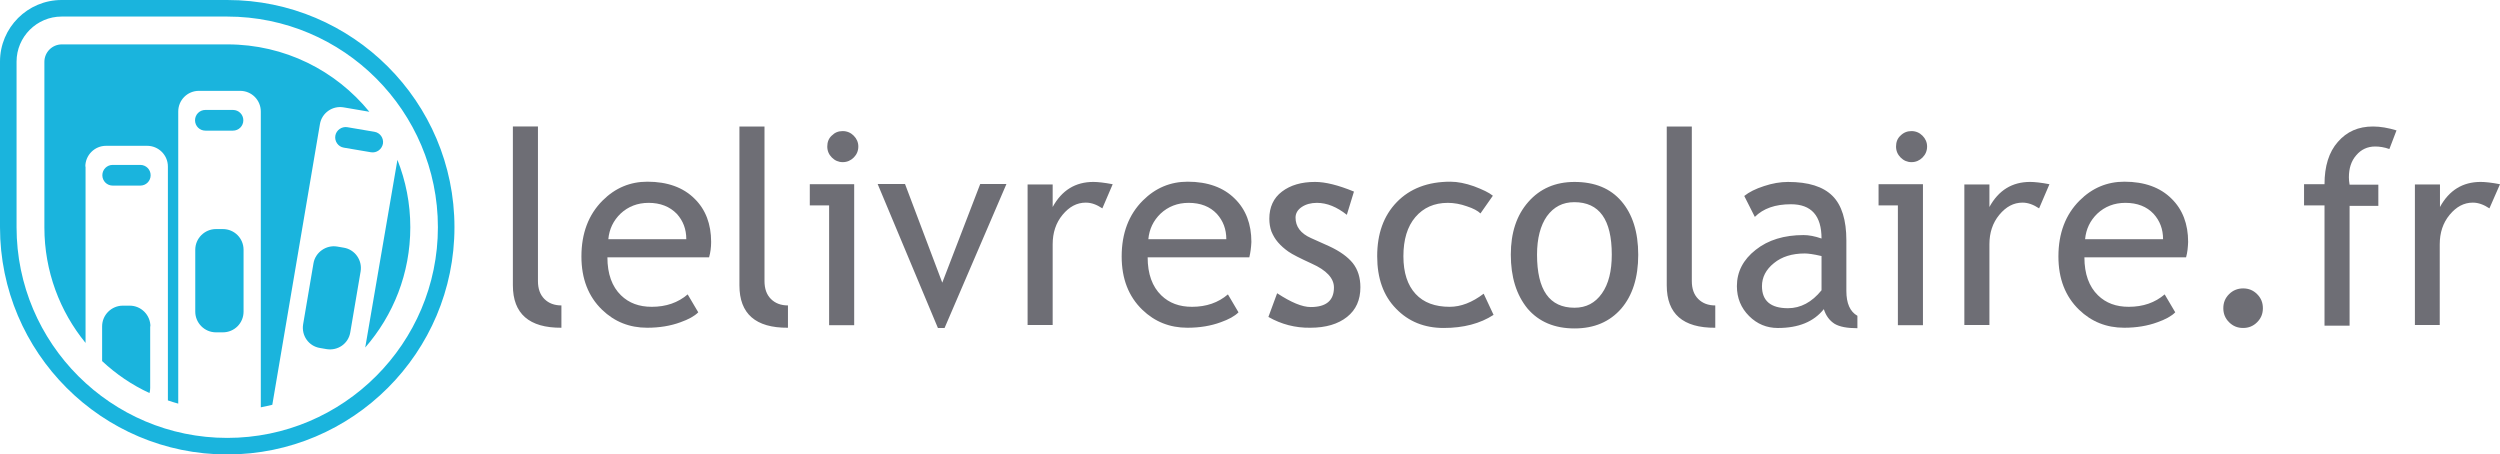 <?xml version="1.0" encoding="UTF-8"?>
<svg enable-background="new 0 0 1087 197.6" version="1" viewBox="0 0 1087 197.6" xmlns="http://www.w3.org/2000/svg">
<g fill="#1AB4DD">
<path d="M7.2 26.8C7.2 16 16 7.2 26.8 7.2h72c50.5 0 91.6 41.1 91.6 91.6 0 50.5-41.1 91.6-91.6 91.6-50.5 0-91.6-41.1-91.6-91.6v-72zm91.6 170.8c54.5 0 98.8-44.3 98.8-98.8S153.3 0 98.8 0h-72C12 0 0 12 0 26.8v72c0 54.5 44.3 98.8 98.8 98.8M136.3 114.5l-4.5 26.5c-.8 4.9 2.4 9.5 7.3 10.3l2.9.5c4.9.8 9.5-2.4 10.3-7.3l4.5-26.5c.8-4.9-2.5-9.5-7.3-10.3l-2.9-.5c-4.8-.8-9.5 2.5-10.3 7.3M172.8 69.5l-14 81.6c12.2-14 19.6-32.2 19.6-52.3 0-10.4-2-20.2-5.6-29.3M145.8 59c-.4 2.4 1.2 4.8 3.7 5.2l11.8 2c2.4.4 4.7-1.2 5.2-3.7.4-2.4-1.2-4.8-3.7-5.2l-11.8-2c-2.4-.4-4.8 1.3-5.2 3.7"/>
<path d="M37.1 72.4c0-4.9 4-9 9-9H64c4.9 0 9 4 9 9v101.7c1.5.5 3 1 4.5 1.4v-127c0-5 4-9 9-9h17.9c5 0 9 4 9 9v128.6c1.7-.3 3.3-.7 5-1.1l20.7-122c.8-4.9 5.5-8.2 10.4-7.3l11.1 1.9C146 30.7 123.8 19.3 98.9 19.3h-72c-4.2 0-7.6 3.4-7.6 7.6v72c0 19 6.7 36.5 17.9 50.2V72.4zM61 80.7c2.5 0 4.5-2 4.5-4.5s-2-4.5-4.5-4.5H49c-2.5 0-4.5 2-4.5 4.5s2 4.5 4.5 4.5h12zM65.4 141.9c0-4.9-4-9-9-9h-3c-4.9 0-9 4-9 9V157c6.1 5.7 13 10.4 20.6 13.9.2-.7.3-1.4.3-2.2v-26.8zM84.9 135.5c0 4.9 4 9 9 9h3c5 0 9-4 9-9v-26.9c0-5-4-9-9-9h-3c-4.9 0-9 4-9 9v26.9zM101.3 56.8c2.5 0 4.5-2 4.5-4.5s-2-4.5-4.5-4.5h-12c-2.5 0-4.5 2-4.5 4.5s2 4.5 4.5 4.5h12z"/>
</g>
<g fill="#6E6E75">
<path d="m223 124.1v-69.1h10.9v67.2c0 3.3 0.9 5.9 2.8 7.8s4.4 2.8 7.4 2.8v9.7c-14 0.1-21.1-6.1-21.1-18.4m59-35.9c-4.8 0-8.9 1.6-12.2 4.7-3.1 3-4.9 6.7-5.3 11.1h33.9c0-4.4-1.4-8-4.1-11-3.1-3.2-7.2-4.8-12.3-4.8m26.3 23.7h-44.2c0 7.2 2 12.7 5.9 16.5 3.5 3.4 7.9 5 13.4 5 6.2 0 11.4-1.8 15.6-5.4l4.6 7.8c-1.7 1.7-4.3 3.1-7.7 4.3-4.3 1.6-9.2 2.4-14.5 2.4-7.7 0-14.2-2.6-19.6-7.8-6-5.8-9-13.5-9-23.2 0-10.1 3.1-18.2 9.2-24.3 5.5-5.5 12-8.2 19.5-8.2 8.7 0 15.6 2.5 20.5 7.4 4.8 4.7 7.2 11 7.2 18.8 0 2.4-0.3 4.6-0.9 6.7m13.2 12.2v-69.1h10.9v67.2c0 3.3 0.9 5.9 2.8 7.8s4.4 2.8 7.4 2.8v9.7c-14.1 0.1-21.1-6.1-21.1-18.4"/>
<path d="m366.4 57c1.9 0 3.5 0.7 4.8 2s2 2.9 2 4.7c0 1.9-0.7 3.5-2 4.8s-2.9 2-4.8 2c-1.8 0-3.4-0.7-4.7-2s-2-2.9-2-4.8 0.6-3.5 1.9-4.7c1.4-1.4 2.9-2 4.8-2m-5.9 84.4v-52.1h-8.4v-9.2h19.3v61.3h-10.9zm50.2 1.2h-2.9l-26.2-62.6h11.9l16.2 42.9 16.5-42.9h11.4zm68.6-52c-2.4-1.6-4.7-2.5-7.2-2.5-3.9 0-7.2 1.8-10.1 5.3s-4.3 7.8-4.3 12.8v35.1h-10.9v-61.1h10.9v9.8c4-7.3 9.9-10.9 17.7-10.9 1.9 0 4.7 0.3 8.4 1l-4.5 10.5zm37.5-2.4c-4.8 0-8.9 1.6-12.2 4.7-3.1 3-4.9 6.7-5.3 11.1h33.9c0-4.4-1.4-8-4.1-11-3-3.2-7.1-4.8-12.3-4.8m26.4 23.7h-44.2c0 7.2 2 12.7 5.9 16.5 3.5 3.4 7.9 5 13.4 5 6.2 0 11.4-1.8 15.6-5.4l4.6 7.8c-1.7 1.7-4.3 3.1-7.7 4.3-4.3 1.6-9.2 2.4-14.5 2.4-7.7 0-14.2-2.6-19.6-7.8-6-5.8-9-13.5-9-23.2 0-10.1 3.1-18.2 9.2-24.3 5.5-5.5 12-8.2 19.5-8.2 8.7 0 15.6 2.5 20.5 7.4 4.8 4.7 7.2 11 7.2 18.8-0.1 2.4-0.4 4.6-0.9 6.7m8.3 25.9l3.8-10.3c6.1 4 10.9 6 14.6 6 6.7 0 10.1-2.8 10.1-8.5 0-4-3.2-7.5-9.7-10.4-5-2.3-8.4-4-10.1-5.2s-3.2-2.5-4.5-4-2.2-3.1-2.9-4.8c-0.6-1.7-0.9-3.5-0.9-5.5 0-5 1.8-9 5.5-11.8s8.4-4.2 14.4-4.2c4.5 0 10.1 1.4 16.9 4.2l-3.1 10.1c-4.3-3.4-8.6-5.2-13-5.2-2.6 0-4.8 0.6-6.6 1.8s-2.7 2.8-2.7 4.6c0 3.9 2.2 6.9 6.7 8.9l7.8 3.5c4.8 2.2 8.2 4.7 10.4 7.4 2.2 2.8 3.3 6.3 3.3 10.5 0 5.5-1.9 9.8-5.8 12.9s-9.2 4.7-16 4.7c-6.5 0.1-12.6-1.5-18.2-4.7m97.6-52.7l-5.4 7.7c-1.1-1.1-3.1-2.2-5.9-3.1-2.8-1-5.6-1.5-8.3-1.5-5.9 0-10.6 2.1-14.1 6.2s-5.2 9.8-5.2 17 1.8 12.6 5.3 16.4 8.5 5.6 14.8 5.6c4.9 0 9.8-1.9 14.8-5.7l4.3 9.2c-5.8 3.8-13.1 5.7-21.7 5.7-8.4 0-15.3-2.8-20.7-8.4-5.5-5.6-8.2-13.2-8.2-22.8 0-9.8 2.8-17.6 8.5-23.5s13.5-8.9 23.3-8.9c3.2 0 6.6 0.7 10.3 2 3.7 1.4 6.5 2.7 8.2 4.1m19.2 25.6c0 15.4 5.4 23.1 16.3 23.1 5.1 0 9-2.1 11.9-6.2s4.3-9.7 4.3-16.9c0-15.2-5.4-22.8-16.3-22.8-5 0-8.9 2-11.9 6.1-2.8 4-4.3 9.6-4.3 16.7m-11.4 0c0-9.5 2.5-17.1 7.6-22.9s11.8-8.7 20.1-8.7c8.8 0 15.6 2.8 20.4 8.4s7.3 13.3 7.3 23.3c0 9.9-2.5 17.7-7.4 23.4-5 5.7-11.7 8.6-20.3 8.6-8.7 0-15.5-2.9-20.4-8.6-4.9-6-7.3-13.8-7.3-23.5m67.8 13.4v-69.1h10.9v67.2c0 3.3 0.9 5.9 2.8 7.8s4.4 2.8 7.4 2.8v9.7c-14.1 0.1-21.1-6.1-21.1-18.4m67.2-12.8c-3.4-0.8-5.8-1.1-7.2-1.1-5.5 0-10 1.4-13.4 4.2-3.5 2.8-5.2 6.2-5.2 10 0 6.4 3.8 9.6 11.3 9.6 5.5 0 10.4-2.6 14.6-7.8v-14.9zm1.1 23.1c-4.4 5.5-11 8.2-20 8.2-4.8 0-9-1.7-12.5-5.2s-5.3-7.8-5.3-13c0-6.2 2.7-11.5 8.2-15.8 5.4-4.3 12.4-6.4 20.8-6.4 2.3 0 4.9 0.5 7.8 1.5 0-9.9-4.4-14.9-13.3-14.9-6.8 0-12 1.8-15.7 5.5l-4.6-9.1c2.1-1.7 4.9-3.1 8.6-4.3 3.6-1.2 7.1-1.8 10.4-1.8 8.9 0 15.3 2 19.4 6.1 4 4 6 10.5 6 19.3v22c0 5.4 1.6 9 4.8 10.8v5.4c-4.4 0-7.7-0.6-9.9-1.9-2.2-1.4-3.8-3.5-4.7-6.4"/>
<path d="m831.1 57c1.9 0 3.5 0.7 4.8 2s2 2.9 2 4.7c0 1.9-0.7 3.5-2 4.8s-2.9 2-4.8 2c-1.8 0-3.4-0.7-4.7-2s-2-2.9-2-4.8 0.6-3.5 1.9-4.7c1.4-1.4 3-2 4.8-2m-5.9 84.4v-52.1h-8.4v-9.2h19.3v61.3h-10.9zm61.4-50.8c-2.4-1.6-4.8-2.5-7.2-2.5-3.9 0-7.2 1.8-10.1 5.3s-4.3 7.8-4.3 12.8v35.1h-10.9v-61.1h10.9v9.8c4-7.3 9.9-10.9 17.7-10.9 1.9 0 4.8 0.3 8.4 1l-4.5 10.5zm37.5-2.4c-4.8 0-8.9 1.6-12.2 4.7-3.1 3-4.9 6.7-5.3 11.1h33.9c0-4.4-1.4-8-4.1-11-3-3.2-7.1-4.8-12.3-4.8m26.4 23.7h-44.2c0 7.2 2 12.7 5.9 16.5 3.5 3.4 7.9 5 13.4 5 6.2 0 11.4-1.8 15.6-5.4l4.6 7.8c-1.7 1.7-4.3 3.1-7.7 4.3-4.3 1.6-9.2 2.4-14.5 2.4-7.7 0-14.2-2.6-19.6-7.8-6-5.8-9-13.5-9-23.2 0-10.1 3.1-18.2 9.2-24.3 5.5-5.5 12-8.2 19.5-8.2 8.7 0 15.6 2.5 20.5 7.4 4.8 4.7 7.2 11 7.2 18.8-0.1 2.4-0.3 4.6-0.9 6.7m24.8 13.5c2.4 0 4.4 0.8 6.1 2.5s2.5 3.7 2.5 6.1-0.8 4.4-2.5 6.1-3.7 2.5-6.1 2.5-4.4-0.8-6.1-2.5-2.5-3.7-2.5-6.1 0.8-4.4 2.5-6.1 3.8-2.5 6.1-2.5"/>
<path d="M1038.9 64.8c-2.2-.8-4.3-1.1-6.2-1.1-3.3 0-6.1 1.3-8.2 3.8-2.2 2.5-3.2 5.7-3.2 9.6 0 1 .1 2.1.3 3.2h12.5v9.2h-12.5v52.1h-10.9V89.3h-8.9v-9.2h8.9c0-7.8 1.9-14 5.8-18.4 3.9-4.5 8.9-6.7 15.3-6.7 3.2 0 6.6.6 10.2 1.7l-3.1 8.1zM1082.4 90.6c-2.4-1.6-4.8-2.5-7.2-2.5-3.9 0-7.2 1.8-10.1 5.3-2.9 3.5-4.3 7.8-4.3 12.8v35.1H1050V80.2h10.9V90c4-7.3 9.9-10.9 17.7-10.9 1.9 0 4.8.3 8.4 1l-4.6 10.5z"/>
</g>
</svg>
